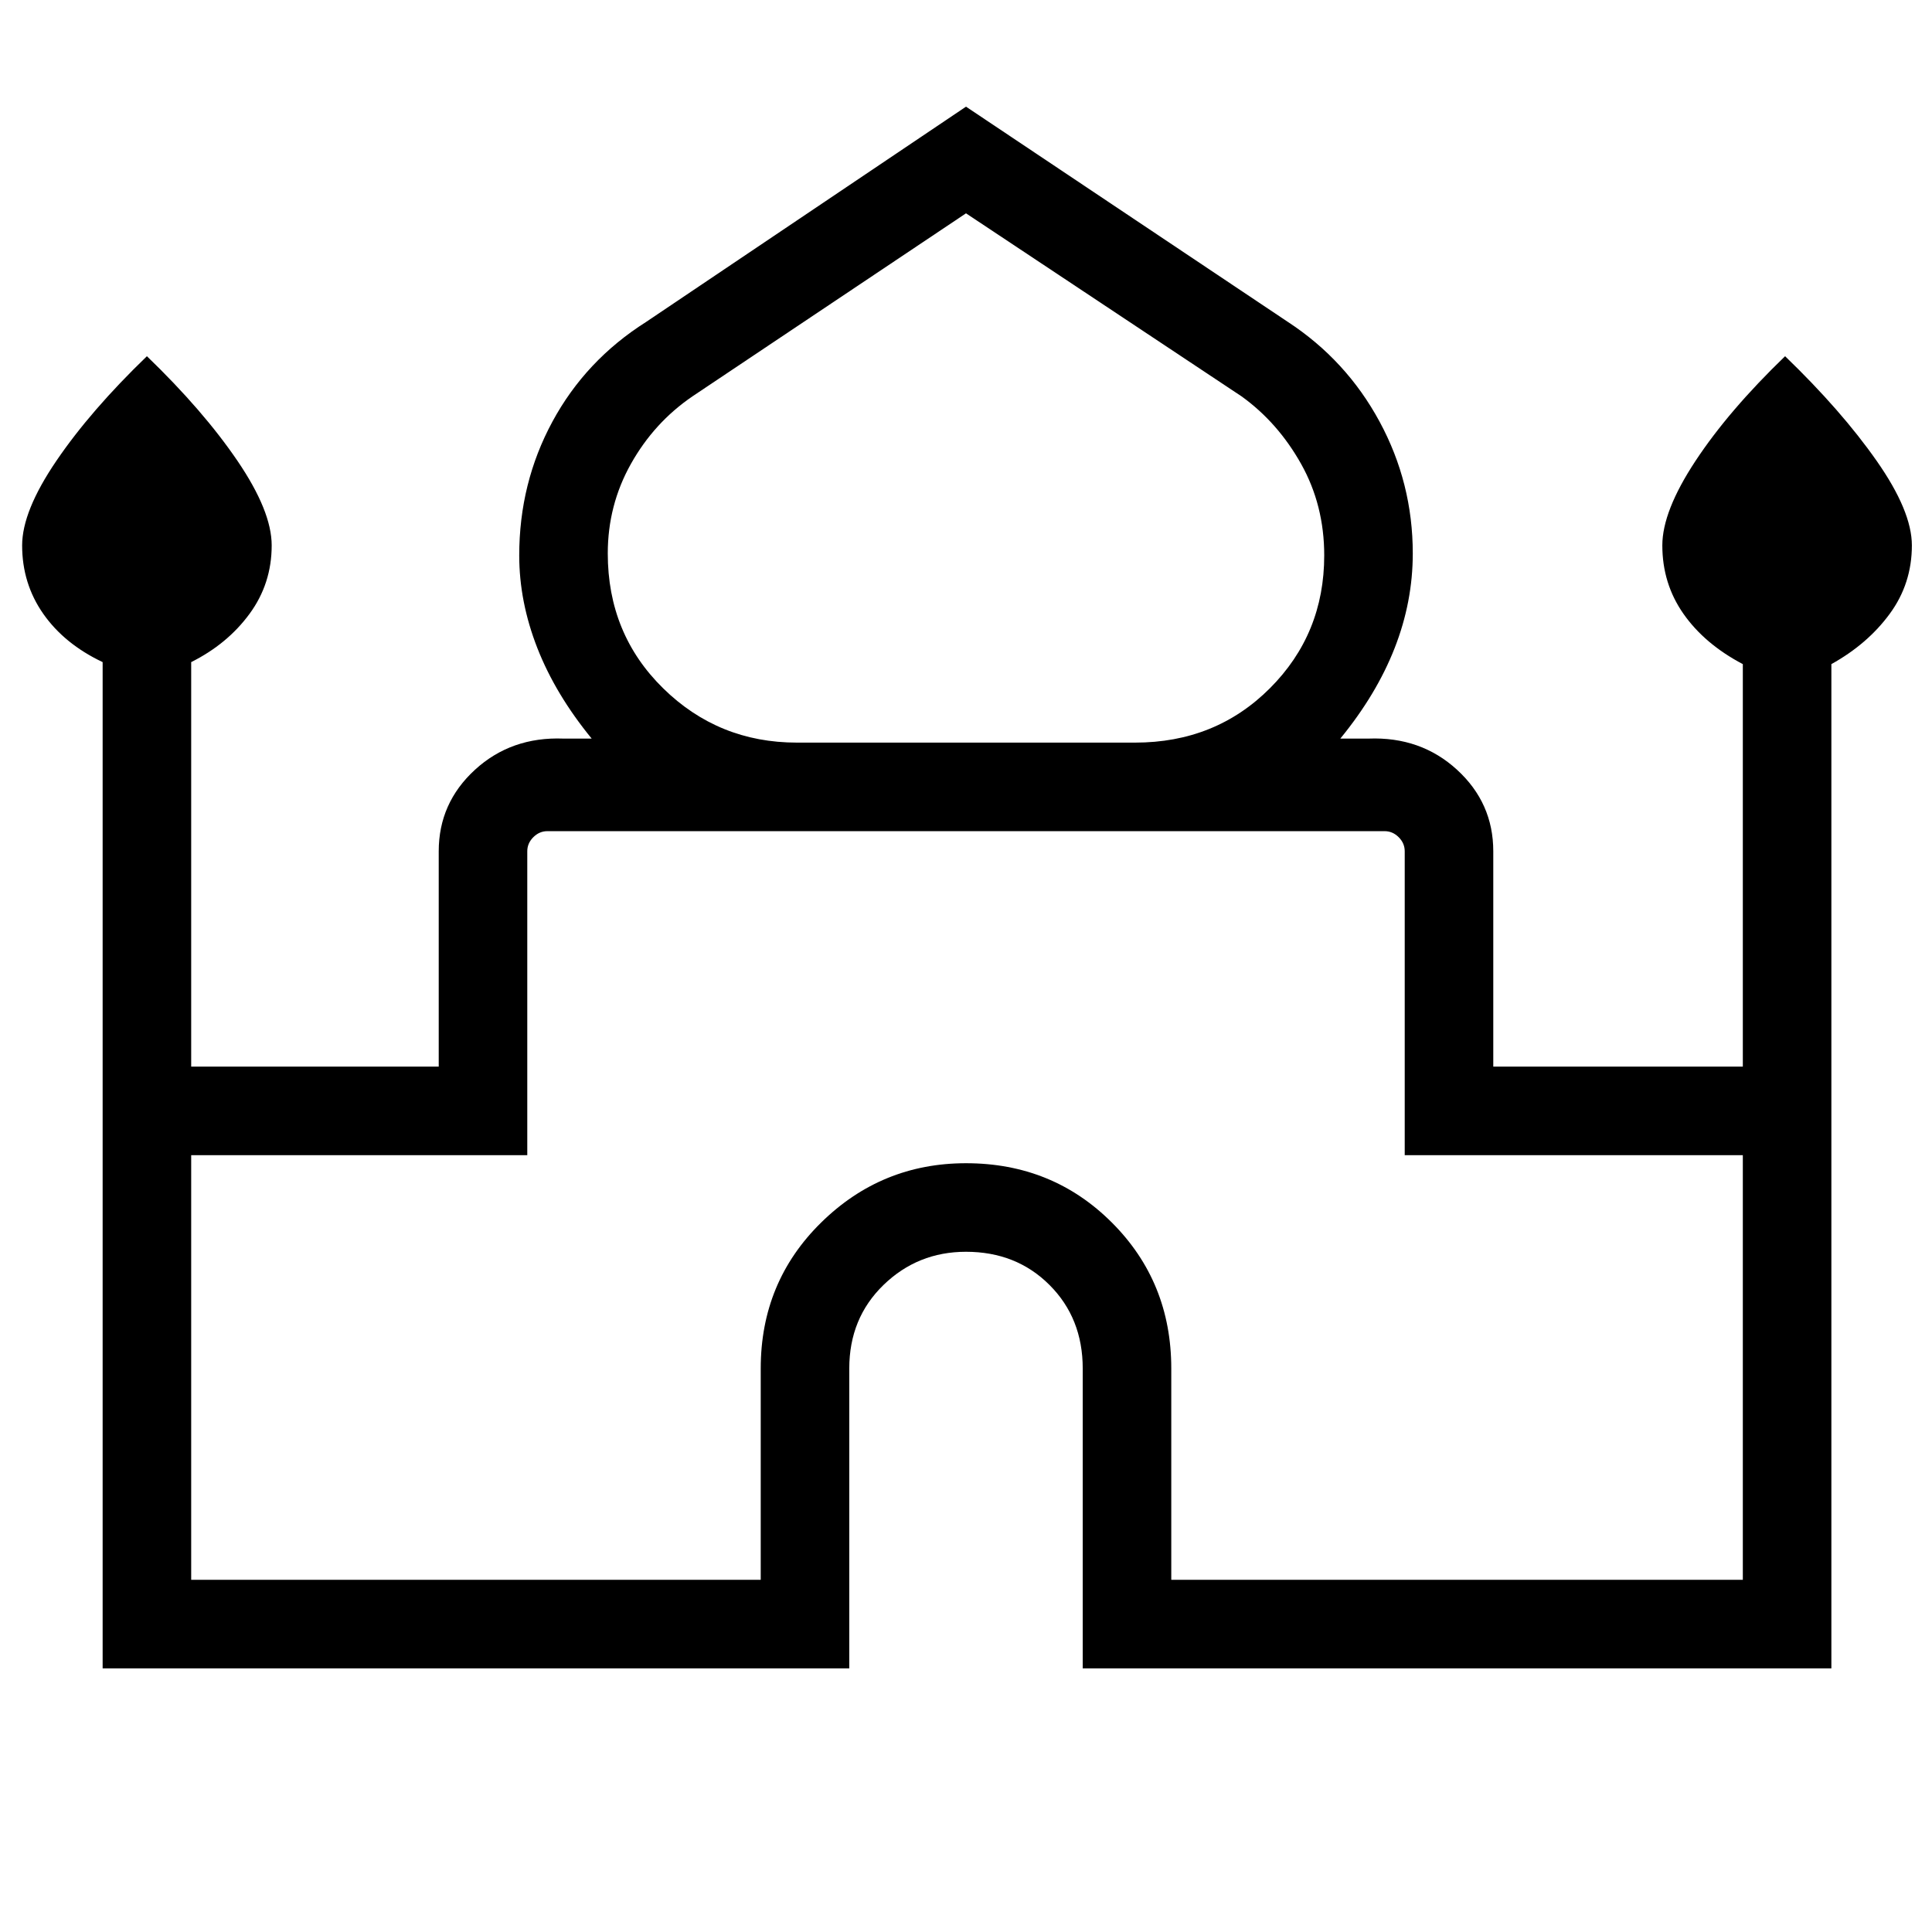 <svg xmlns="http://www.w3.org/2000/svg" height="48" width="48"><path d="M2.55 41.45V16.45Q1.6 16 1.075 15.25Q0.55 14.5 0.55 13.55Q0.55 12.7 1.4 11.45Q2.25 10.2 3.65 8.85Q5.05 10.2 5.9 11.45Q6.75 12.7 6.75 13.55Q6.75 14.5 6.2 15.25Q5.65 16 4.75 16.45V26.5H10.9V21.15Q10.9 19.95 11.8 19.125Q12.7 18.3 14 18.35H14.7Q13.8 17.25 13.35 16.1Q12.9 14.95 12.9 13.8Q12.9 12 13.725 10.475Q14.55 8.95 16.05 8L24 2.65L32 8Q33.45 8.95 34.275 10.475Q35.1 12 35.1 13.75Q35.1 14.95 34.65 16.1Q34.2 17.25 33.3 18.35H34Q35.3 18.3 36.2 19.125Q37.1 19.95 37.1 21.15V26.5H43.3V16.5Q42.35 16 41.825 15.25Q41.3 14.5 41.3 13.55Q41.3 12.7 42.125 11.45Q42.95 10.2 44.35 8.85Q45.75 10.2 46.625 11.45Q47.5 12.7 47.5 13.55Q47.5 14.5 46.95 15.25Q46.4 16 45.5 16.5V41.45H26.9V34Q26.9 32.75 26.075 31.925Q25.25 31.1 24 31.1Q22.8 31.1 21.95 31.925Q21.1 32.75 21.1 34V41.45ZM19.8 18.45H28.2Q30.2 18.45 31.55 17.1Q32.9 15.75 32.9 13.8Q32.9 12.55 32.325 11.525Q31.75 10.5 30.85 9.85L24 5.3L17.2 9.85Q16.25 10.5 15.675 11.525Q15.1 12.55 15.1 13.75Q15.1 15.75 16.475 17.1Q17.85 18.45 19.8 18.45ZM4.75 39.25H18.9V34Q18.9 31.85 20.4 30.375Q21.9 28.9 24 28.9Q26.15 28.9 27.625 30.375Q29.1 31.85 29.1 34V39.25H43.3V28.7H34.9V21.15Q34.9 20.95 34.75 20.8Q34.6 20.65 34.4 20.65H13.6Q13.4 20.65 13.25 20.8Q13.1 20.95 13.1 21.15V28.7H4.75ZM24 20.65Q24 20.65 24 20.65Q24 20.65 24 20.65Q24 20.65 24 20.65Q24 20.65 24 20.65Q24 20.65 24 20.65Q24 20.65 24 20.65Q24 20.65 24 20.65Q24 20.65 24 20.65ZM24 18.45Q24 18.45 24 18.45Q24 18.45 24 18.45Q24 18.45 24 18.45Q24 18.45 24 18.45Q24 18.45 24 18.45Q24 18.45 24 18.45Q24 18.45 24 18.45Q24 18.45 24 18.45ZM24 18.35Q24 18.35 24 18.35Q24 18.35 24 18.35Q24 18.35 24 18.35Q24 18.35 24 18.35Q24 18.35 24 18.35Q24 18.35 24 18.35Q24 18.35 24 18.35Q24 18.35 24 18.35Z"/></svg>